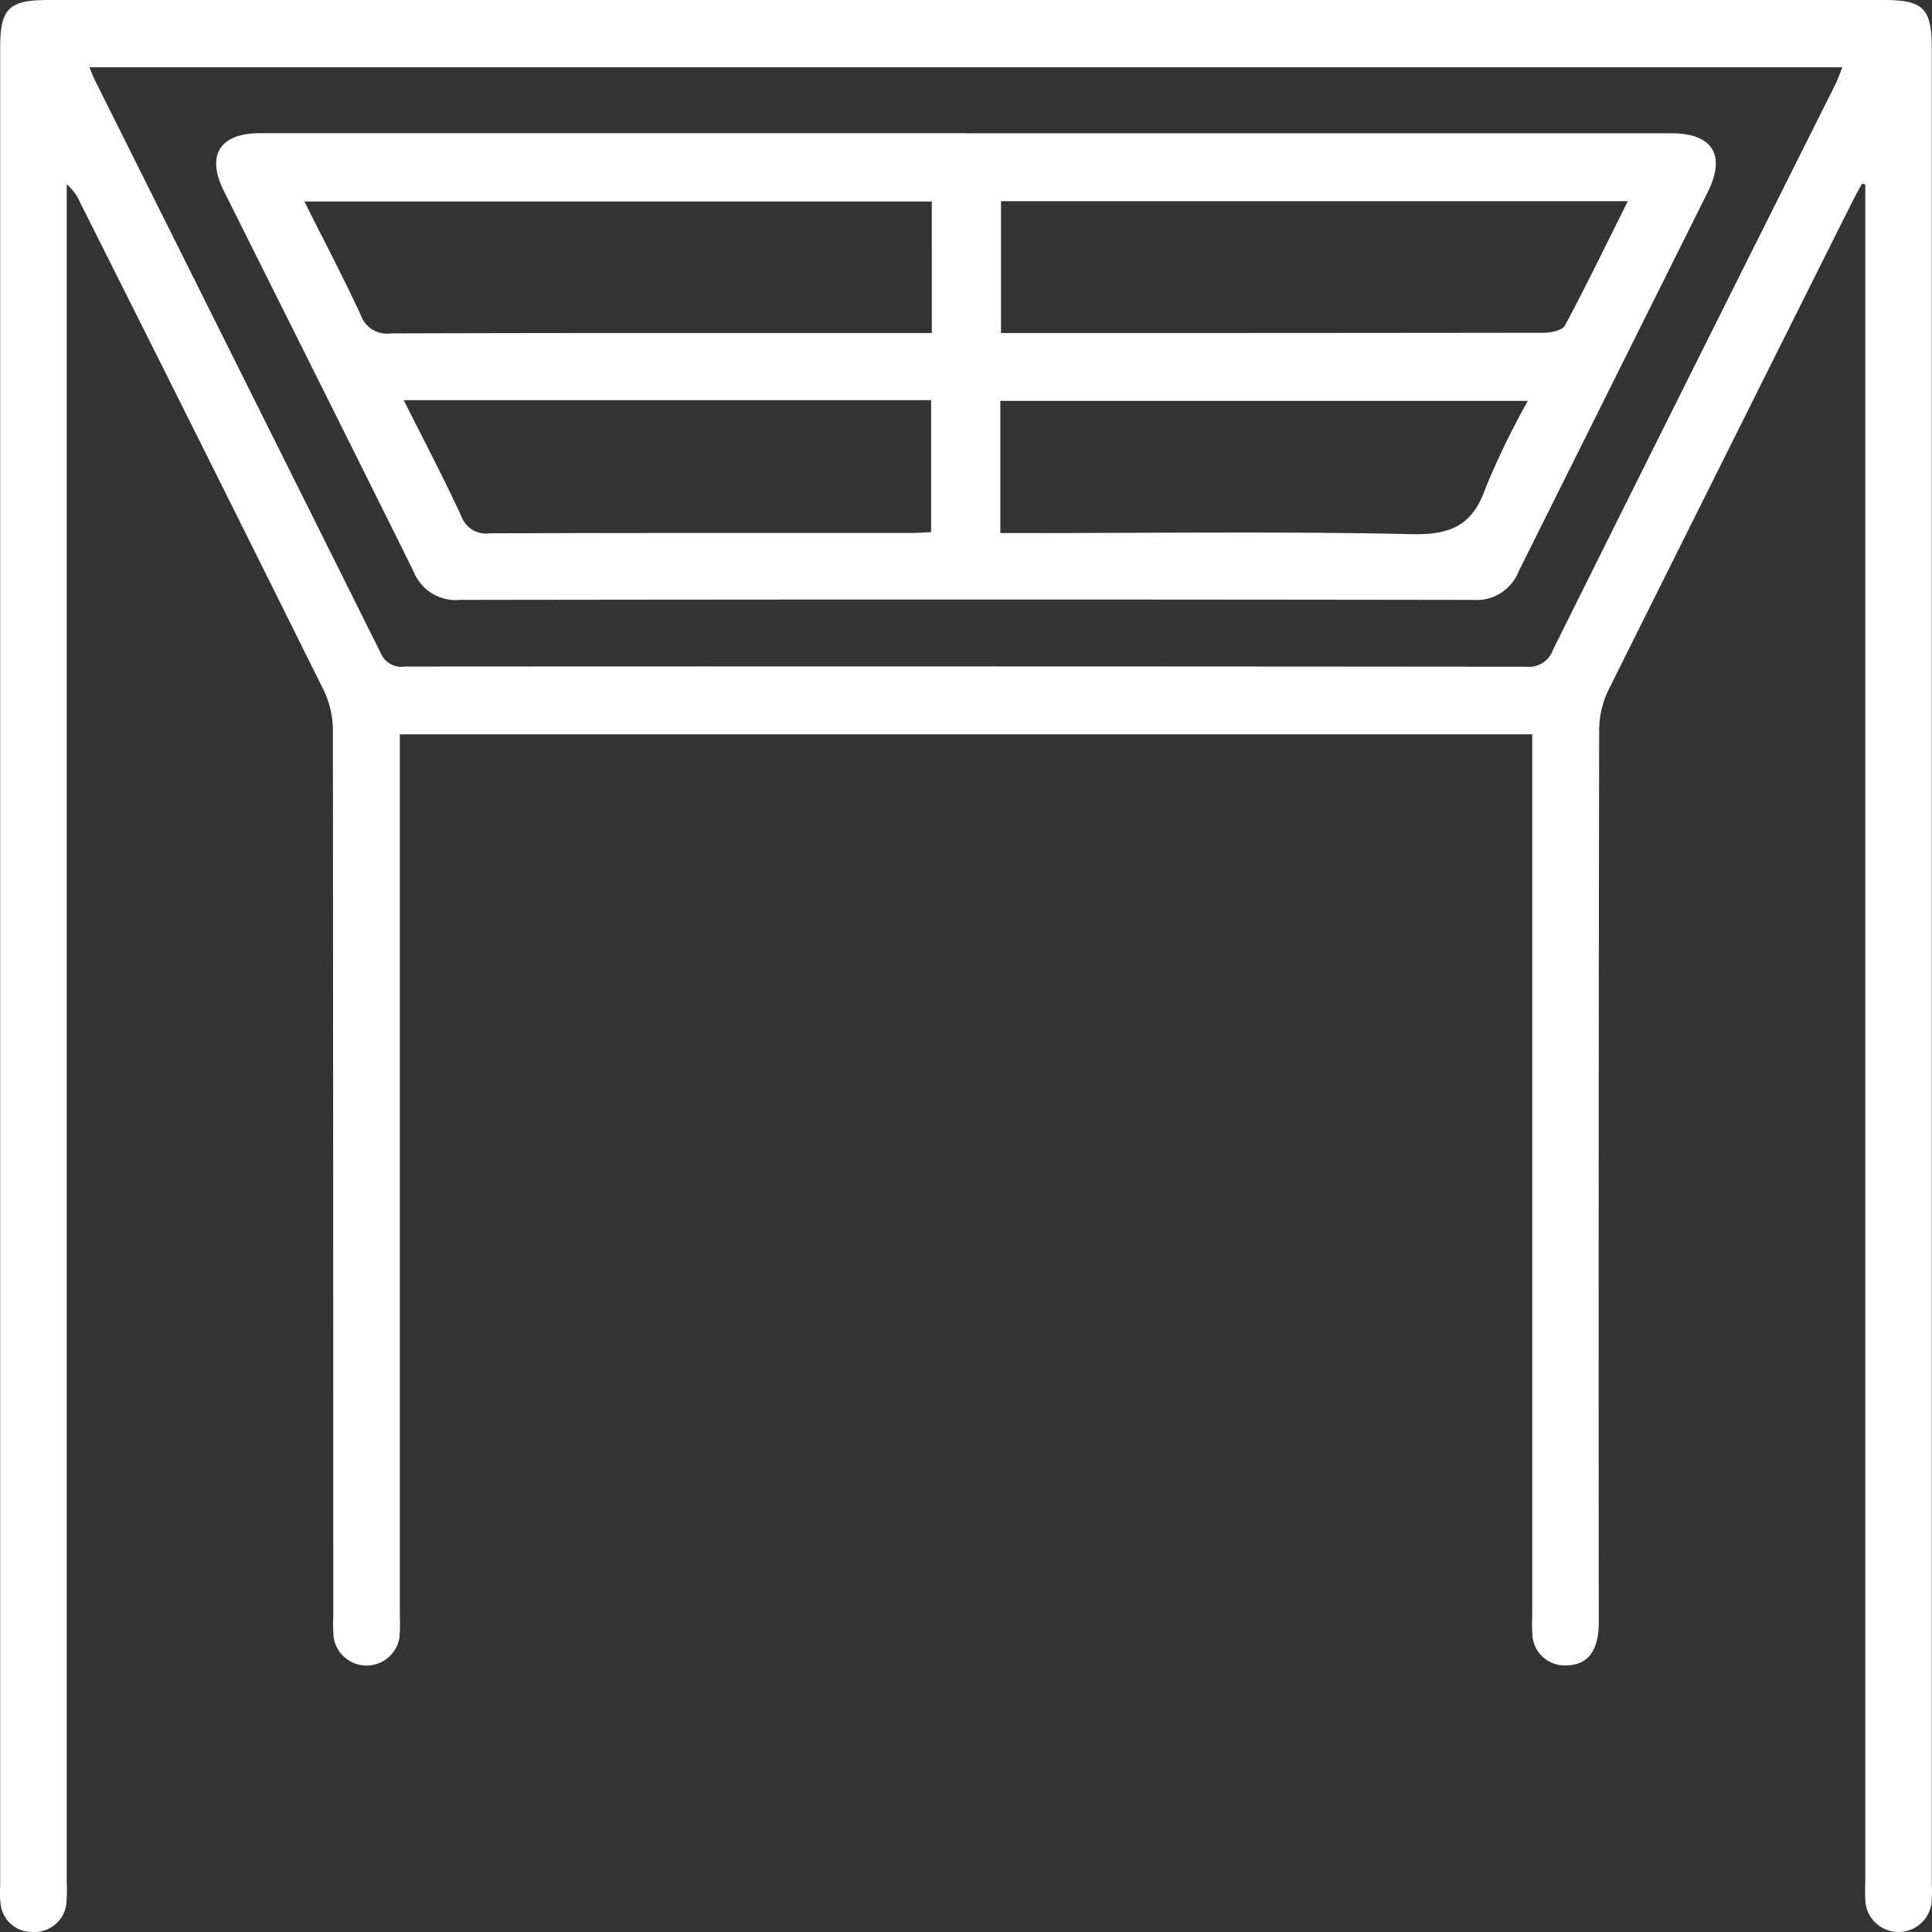 <svg xmlns="http://www.w3.org/2000/svg" width="82.835" height="82.836" viewBox="0 0 82.835 82.836">
  <rect x="0" y="0" width="82.835" height="82.836" fill="#333333" stroke="none"/>
  <g id="Grupo_223" data-name="Grupo 223" transform="translate(-7878.071 -2632.431)">
    <path id="Caminho_779" data-name="Caminho 779" d="M1299.214,166.916V204.73a7.358,7.358,0,0,1-.015.892,1.427,1.427,0,0,1-2.824,0,7.365,7.365,0,0,1-.015-.892q0-19.013-.016-38.026a3.96,3.96,0,0,0-.4-1.69q-5.207-10.491-10.466-20.955a1.988,1.988,0,0,0-.546-.725v72.791a6.533,6.533,0,0,1-.022.981,1.381,1.381,0,0,1-1.464,1.158,1.344,1.344,0,0,1-1.348-1.187,4.109,4.109,0,0,1-.019-.8q0-39.411,0-78.82c0-1.657.372-2.026,2.046-2.026h78.713c1.707,0,2.059.36,2.059,2.1v78.642a6.6,6.6,0,0,1-.017.891,1.427,1.427,0,0,1-2.824-.039,7.812,7.812,0,0,1-.011-.892q0-35.928,0-71.857v-.938l-.141-.031c-.133.248-.274.492-.4.744q-5.242,10.476-10.468,20.961a3.956,3.956,0,0,0-.4,1.689q-.033,19.147-.017,38.294c0,1.227-.482,1.843-1.429,1.842a1.384,1.384,0,0,1-1.41-1.219,7.365,7.365,0,0,1-.015-.892V166.916Zm-13.308-28.6c.1.249.163.412.24.566q6.127,12.269,12.246,24.543a.966.966,0,0,0,1.04.585q24.042-.015,48.085.008a1.086,1.086,0,0,0,1.137-.724q6.03-12.114,12.093-24.213c.115-.229.2-.474.317-.765Z" transform="translate(6596 2497)" fill="#fff"/>
    <path id="Caminho_780" data-name="Caminho 780" d="M1323.471,141.145q15.126,0,30.253,0c1.775,0,2.359.932,1.568,2.519q-4.053,8.13-8.107,16.262a1.937,1.937,0,0,1-1.946,1.226q-21.731-.033-43.462,0a1.941,1.941,0,0,1-1.965-1.2c-2.7-5.454-5.43-10.892-8.145-16.338-.764-1.532-.17-2.472,1.55-2.473q15.127,0,30.254,0m-1.449,2.929h-26.9c.841,1.68,1.669,3.254,2.416,4.866a1.19,1.19,0,0,0,1.28.79c7.433-.024,14.866-.016,22.3-.016h.905Zm29.838-.013h-26.871v5.653h4.172q9.546,0,19.09-.012c.314,0,.8-.1.912-.3.931-1.742,1.792-3.522,2.7-5.337m-52.482,8.526c.869,1.735,1.71,3.331,2.466,4.967a1.126,1.126,0,0,0,1.218.743c6.035-.021,12.07-.012,18.106-.015.284,0,.569-.025.821-.037v-5.658Zm25.58,5.7h1.037c5.53,0,11.062-.076,16.59.046,1.657.037,2.613-.36,3.173-1.967a34.092,34.092,0,0,1,1.817-3.748h-22.617Z" transform="translate(6596 2497)" fill="#fff"/>
  </g>
</svg>
